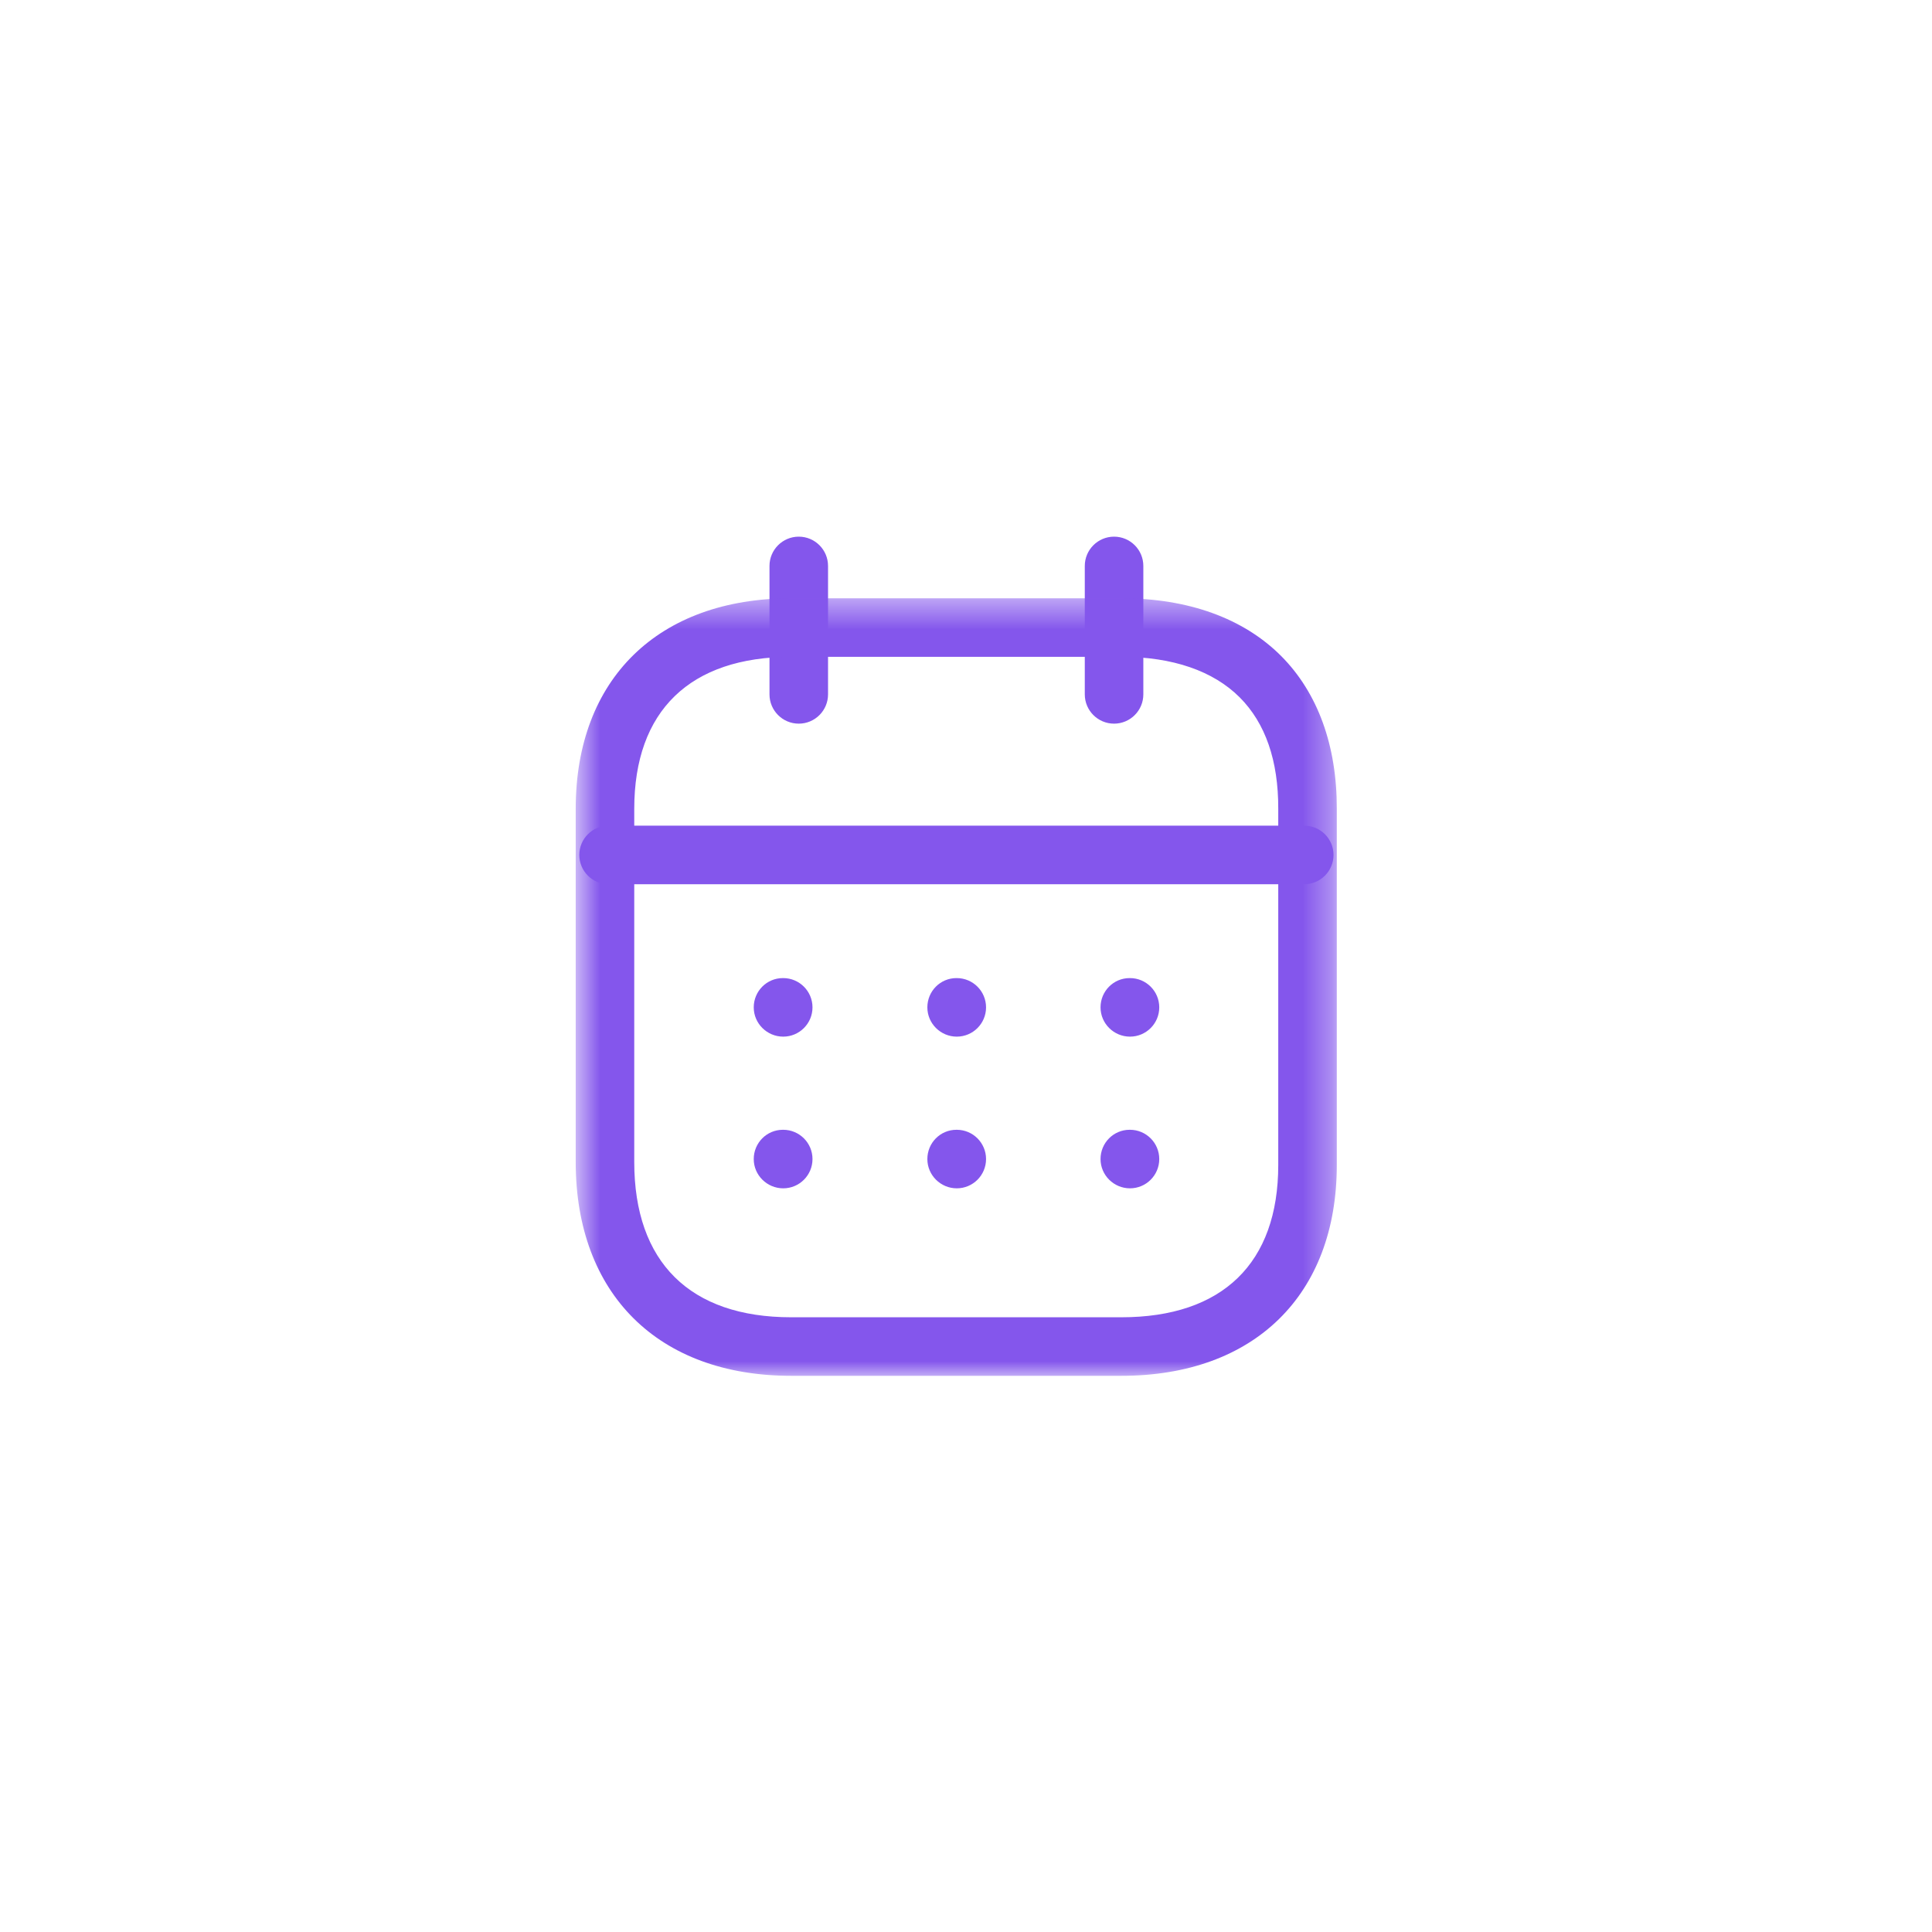 <svg width="66" height="66" viewBox="0 0 66 66" fill="none" xmlns="http://www.w3.org/2000/svg">
<g filter="url(#filter0_d_18_952)">
<rect x="5" y="5" width="56" height="56" rx="10" fill="white" shape-rendering="crispEdges"/>
<path fill-rule="evenodd" clip-rule="evenodd" d="M44.555 30.206H20.79C20.238 30.206 19.79 29.758 19.79 29.206C19.79 28.654 20.238 28.206 20.79 28.206H44.555C45.107 28.206 45.555 28.654 45.555 29.206C45.555 29.758 45.107 30.206 44.555 30.206" fill="#8456EC"/>
<path fill-rule="evenodd" clip-rule="evenodd" d="M38.602 35.413C38.05 35.413 37.596 34.965 37.596 34.413C37.596 33.861 38.038 33.413 38.59 33.413H38.602C39.154 33.413 39.602 33.861 39.602 34.413C39.602 34.965 39.154 35.413 38.602 35.413" fill="#8456EC"/>
<path fill-rule="evenodd" clip-rule="evenodd" d="M32.685 35.413C32.133 35.413 31.68 34.965 31.68 34.413C31.68 33.861 32.121 33.413 32.673 33.413H32.685C33.237 33.413 33.685 33.861 33.685 34.413C33.685 34.965 33.237 35.413 32.685 35.413" fill="#8456EC"/>
<path fill-rule="evenodd" clip-rule="evenodd" d="M26.756 35.413C26.204 35.413 25.749 34.965 25.749 34.413C25.749 33.861 26.192 33.413 26.744 33.413H26.756C27.308 33.413 27.756 33.861 27.756 34.413C27.756 34.965 27.308 35.413 26.756 35.413" fill="#8456EC"/>
<path fill-rule="evenodd" clip-rule="evenodd" d="M38.602 40.595C38.05 40.595 37.596 40.147 37.596 39.595C37.596 39.043 38.038 38.595 38.59 38.595H38.602C39.154 38.595 39.602 39.043 39.602 39.595C39.602 40.147 39.154 40.595 38.602 40.595" fill="#8456EC"/>
<path fill-rule="evenodd" clip-rule="evenodd" d="M32.685 40.595C32.133 40.595 31.68 40.147 31.68 39.595C31.68 39.043 32.121 38.595 32.673 38.595H32.685C33.237 38.595 33.685 39.043 33.685 39.595C33.685 40.147 33.237 40.595 32.685 40.595" fill="#8456EC"/>
<path fill-rule="evenodd" clip-rule="evenodd" d="M26.756 40.595C26.204 40.595 25.749 40.147 25.749 39.595C25.749 39.043 26.192 38.595 26.744 38.595H26.756C27.308 38.595 27.756 39.043 27.756 39.595C27.756 40.147 27.308 40.595 26.756 40.595" fill="#8456EC"/>
<path fill-rule="evenodd" clip-rule="evenodd" d="M38.058 24.721C37.506 24.721 37.058 24.273 37.058 23.721V19.333C37.058 18.781 37.506 18.333 38.058 18.333C38.61 18.333 39.058 18.781 39.058 19.333V23.721C39.058 24.273 38.61 24.721 38.058 24.721" fill="#8456EC"/>
<path fill-rule="evenodd" clip-rule="evenodd" d="M27.287 24.721C26.735 24.721 26.287 24.273 26.287 23.721V19.333C26.287 18.781 26.735 18.333 27.287 18.333C27.839 18.333 28.287 18.781 28.287 19.333V23.721C28.287 24.273 27.839 24.721 27.287 24.721" fill="#8456EC"/>
<mask id="mask0_18_952" style="mask-type:alpha" maskUnits="userSpaceOnUse" x="19" y="20" width="27" height="27">
<path fill-rule="evenodd" clip-rule="evenodd" d="M19.667 20.439H45.667V47H19.667V20.439Z" fill="white"/>
</mask>
<g mask="url(#mask0_18_952)">
<path fill-rule="evenodd" clip-rule="evenodd" d="M27.028 22.439C23.571 22.439 21.667 24.283 21.667 27.631V39.696C21.667 43.117 23.571 45 27.028 45H38.305C41.763 45 43.667 43.152 43.667 39.797V27.631C43.672 25.984 43.229 24.704 42.351 23.824C41.447 22.918 40.053 22.439 38.317 22.439H27.028ZM38.305 47H27.028C22.488 47 19.667 44.202 19.667 39.696V27.631C19.667 23.194 22.488 20.439 27.028 20.439H38.317C40.596 20.439 42.48 21.122 43.767 22.411C45.016 23.666 45.673 25.47 45.667 27.634V39.797C45.667 44.24 42.845 47 38.305 47V47Z" fill="#8456EC"/>
</g>
</g>
<defs>
<filter id="filter0_d_18_952" x="0" y="0" width="66" height="66" filterUnits="userSpaceOnUse" color-interpolation-filters="sRGB">
<feFlood flood-opacity="0" result="BackgroundImageFix"/>
<feColorMatrix in="SourceAlpha" type="matrix" values="0 0 0 0 0 0 0 0 0 0 0 0 0 0 0 0 0 0 127 0" result="hardAlpha"/>
<feOffset/>
<feGaussianBlur stdDeviation="2.5"/>
<feComposite in2="hardAlpha" operator="out"/>
<feColorMatrix type="matrix" values="0 0 0 0 0 0 0 0 0 0 0 0 0 0 0 0 0 0 0.1 0"/>
<feBlend mode="normal" in2="BackgroundImageFix" result="effect1_dropShadow_18_952"/>
<feBlend mode="normal" in="SourceGraphic" in2="effect1_dropShadow_18_952" result="shape"/>
</filter>
</defs>
</svg>
